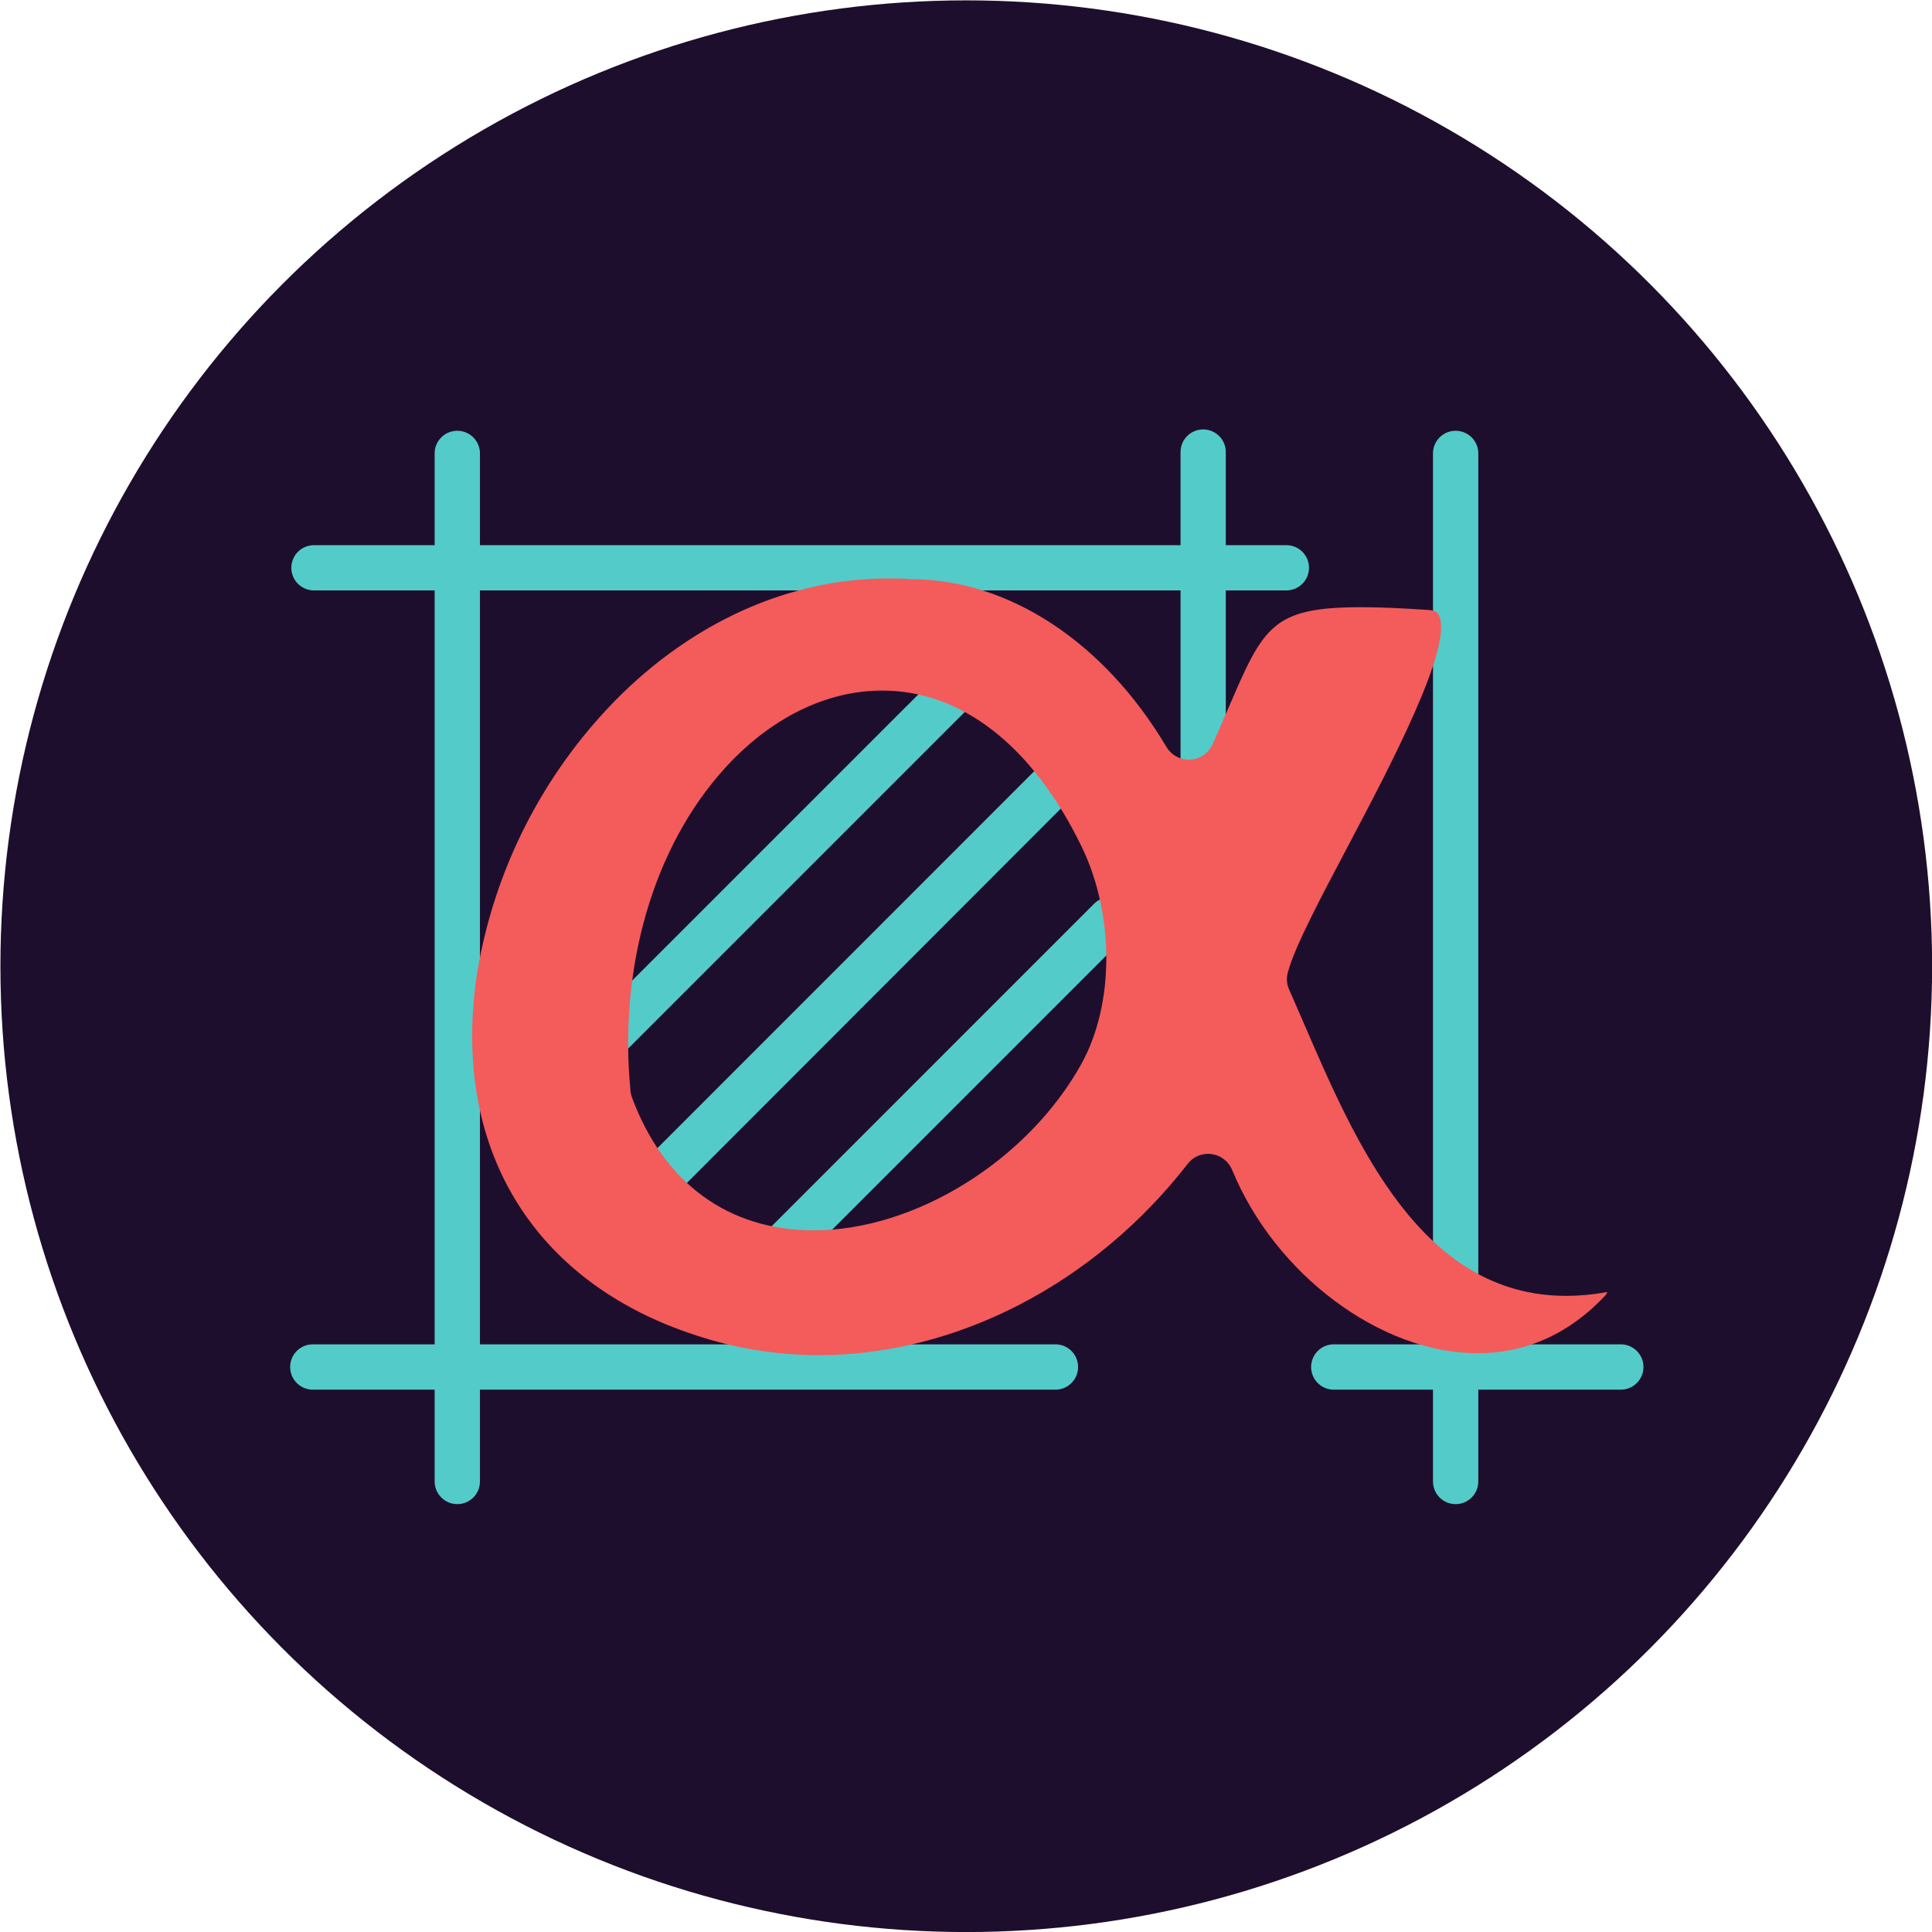 <svg xmlns="http://www.w3.org/2000/svg" xmlns:svg="http://www.w3.org/2000/svg" id="svg26" width="100" height="100" fill="none" version="1.1" viewBox="0 0 100 100" xml:space="preserve"><g id="layer1" transform="matrix(0.369,0,0,0.369,-2.6100721e-6,9.2111272e-7)"><circle id="path860" cx="135.467" cy="135.467" r="0" style="fill:#0d1126;fill-opacity:1;stroke:#0d1126;stroke-width:1.584;stroke-miterlimit:4;stroke-dasharray:none;stroke-opacity:1"/><g id="g1839-4" transform="matrix(3.021,0,0,3.021,-551.866,-485.645)"><circle style="fill:#1e0e2d;fill-opacity:1;stroke:none;stroke-width:.626" id="path862" cx="227.542" cy="205.619" r="44.846"/><g id="layer1-4" transform="matrix(0.475,0,0,0.475,196.149,174.227)"><g id="g685" transform="matrix(1.525,0,0,1.525,13.045,0.163)"><path id="path26" style="fill:#53cbc9;fill-opacity:1;fill-rule:nonzero;stroke:none;stroke-width:.353" d="M 76.667,70.372 H 58.27 c -0.802,-0.04 -1.42,-0.721 -1.38,-1.523 0.037,-0.746 0.634,-1.343 1.38,-1.38 h 18.397 c 0.802,-0.04 1.484,0.578 1.523,1.38 0.04,0.802 -0.578,1.484 -1.38,1.523 -0.048,0.003 -0.096,0.003 -0.143,0"/><path id="path30" style="fill:#53cbc9;fill-opacity:1;fill-rule:nonzero;stroke:none;stroke-width:.353" d="M 40.571,70.372 H -7.029 c -0.802,0.04 -1.484,-0.578 -1.523,-1.38 -0.04,-0.802 0.578,-1.484 1.38,-1.523 0.048,-0.003 0.096,-0.003 0.143,0 H 40.571 c 0.802,0.04 1.42,0.721 1.38,1.523 -0.037,0.746 -0.634,1.343 -1.38,1.38"/><path id="path34" style="fill:#53cbc9;fill-opacity:1;fill-rule:nonzero;stroke:none;stroke-width:.353" d="m 66.151,77.71 c -0.801,0 -1.45,-0.649 -1.45,-1.45 V 10.291 c 0.04,-0.802 0.721,-1.42 1.523,-1.38 0.746,0.037 1.343,0.634 1.38,1.38 v 65.984 c -0.008,0.797 -0.657,1.438 -1.453,1.436"/><path id="path38" style="fill:#53cbc9;fill-opacity:1;fill-rule:nonzero;stroke:none;stroke-width:.353" d="m 49.969,37.02 c -0.801,0 -1.45,-0.649 -1.45,-1.45 V 10.276 c -0.002,-0.801 0.645,-1.452 1.446,-1.454 0.801,-0.002 1.452,0.645 1.454,1.446 v 0.008 25.294 c 0,0.801 -0.649,1.45 -1.45,1.45"/><path id="path42" style="fill:#53cbc9;fill-opacity:1;fill-rule:nonzero;stroke:none;stroke-width:.353" d="m 2.161,77.71 c -0.801,0 -1.452,-0.649 -1.453,-1.45 V 10.291 C 0.747,9.489 1.429,8.871 2.231,8.91 2.977,8.948 3.574,9.544 3.611,10.291 v 65.984 c -0.008,0.795 -0.655,1.436 -1.45,1.436"/><path id="path46" style="fill:#53cbc9;fill-opacity:1;fill-rule:nonzero;stroke:none;stroke-width:.353" d="M 55.303,19.142 H -7.029 c -0.801,0 -1.45,-0.649 -1.45,-1.45 0,-0.801 0.649,-1.45 1.45,-1.45 H 55.303 c 0.801,0 1.45,0.649 1.45,1.45 0,0.801 -0.649,1.45 -1.45,1.45"/><path id="path50" style="fill:#53cbc9;fill-opacity:1;fill-rule:nonzero;stroke:none;stroke-width:.353" d="m 10.955,50.059 c -0.801,-0.003 -1.448,-0.653 -1.446,-1.454 0.001,-0.38 0.152,-0.745 0.419,-1.015 L 33.918,23.601 c 0.567,-0.566 1.486,-0.565 2.051,0.002 0.566,0.567 0.565,1.486 -0.002,2.051 L 11.979,49.643 c -0.272,0.269 -0.64,0.419 -1.023,0.416"/><path id="path54-5" style="fill:#53cbc9;fill-opacity:1;fill-rule:nonzero;stroke:none;stroke-width:.353" d="m 11.516,61.856 c -0.803,-0.009 -1.446,-0.667 -1.437,-1.47 0.004,-0.374 0.152,-0.732 0.414,-1 L 39.739,30.131 c 0.567,-0.566 1.486,-0.565 2.051,0.002 0.566,0.567 0.565,1.486 -0.002,2.051 L 12.575,61.429 c -0.279,0.281 -0.662,0.436 -1.058,0.427"/><path id="path58-8" style="fill:#53cbc9;fill-opacity:1;fill-rule:nonzero;stroke:none;stroke-width:.353" d="m 20.953,64.749 c -0.803,-0.007 -1.448,-0.664 -1.441,-1.466 0.004,-0.375 0.152,-0.735 0.414,-1.003 L 42.97,39.232 c 0.566,-0.567 1.484,-0.568 2.051,-0.002 0.567,0.566 0.568,1.484 0.002,2.051 L 21.98,64.326 c -0.273,0.271 -0.642,0.424 -1.027,0.423"/><path id="path62-0" style="fill:#f45b5b;fill-opacity:1;fill-rule:nonzero;stroke:none;stroke-width:.353" d="m 29.392,25.562 c -3.591,0 -7.179,1.764 -10.111,5.009 -4.547,5.02 -6.798,12.749 -6.018,20.676 0.011,0.12 0.037,0.239 0.078,0.353 2.032,5.521 6.181,8.562 11.68,8.562 6.484,0 13.684,-4.473 17.124,-10.636 2.148,-3.849 2.155,-9.599 0.021,-13.988 -3.133,-6.431 -7.673,-9.977 -12.774,-9.977 M 25.335,68.16 C 22.654,68.161 19.991,67.731 17.447,66.887 6.93,63.468 1.681,54.755 3.452,43.533 4.559,36.995 7.636,30.952 12.271,26.211 c 4.971,-5.052 11.19,-7.835 17.508,-7.835 0.469,0 0.949,0 1.411,0.046 h 0.042 c 6.269,0 12.397,4.032 16.387,10.76 0.474,0.791 1.499,1.047 2.289,0.573 0.292,-0.175 0.524,-0.435 0.664,-0.746 0.377,-0.84 0.706,-1.612 1.012,-2.321 2.254,-5.228 2.787,-6.47 8.52,-6.47 1.15,0 2.526,0.056 4.332,0.18 0.466,0.025 0.568,0.201 0.617,0.286 1.058,1.859 -3.104,9.74 -5.86,14.958 -1.817,3.44 -3.387,6.41 -3.803,8.012 -0.095,0.359 -0.063,0.741 0.092,1.079 0.307,0.706 0.617,1.411 0.935,2.145 3.365,7.789 7.556,17.484 16.831,17.484 0.863,-0.003 1.723,-0.084 2.572,-0.24 h 0.06 c -0.043,0.085 -0.095,0.166 -0.155,0.24 -2.307,2.438 -5.059,3.676 -8.181,3.676 -6.195,0 -12.95,-5.041 -15.706,-11.723 -0.254,-0.637 -0.87,-1.057 -1.556,-1.058 -0.509,-3.53e-4 -0.99,0.236 -1.302,0.639 -5.965,7.68 -14.817,12.266 -23.647,12.266"/></g></g></g></g><defs id="defs24"><linearGradient id="paint0_linear" x1="50" x2="50" y1="26.974" y2="72.368" gradientUnits="userSpaceOnUse"><stop id="stop8" stop-color="#7AEDCF"/><stop id="stop10" offset=".201" stop-color="#68CEFA"/><stop id="stop12" offset=".403" stop-color="#689CF8"/><stop id="stop14" offset=".602" stop-color="#AC57C0"/><stop id="stop16" offset=".802" stop-color="#E65659"/><stop id="stop18" offset="1" stop-color="#F2C241"/></linearGradient><clipPath id="clip0"><rect id="rect21" width="60.526" height="45.395" fill="#fff" transform="translate(19.737 26.974)"/></clipPath><clipPath id="clipPath18" clipPathUnits="userSpaceOnUse"><path id="path16" d="M 0,255 H 255 V 0 H 0 Z"/></clipPath></defs></svg>